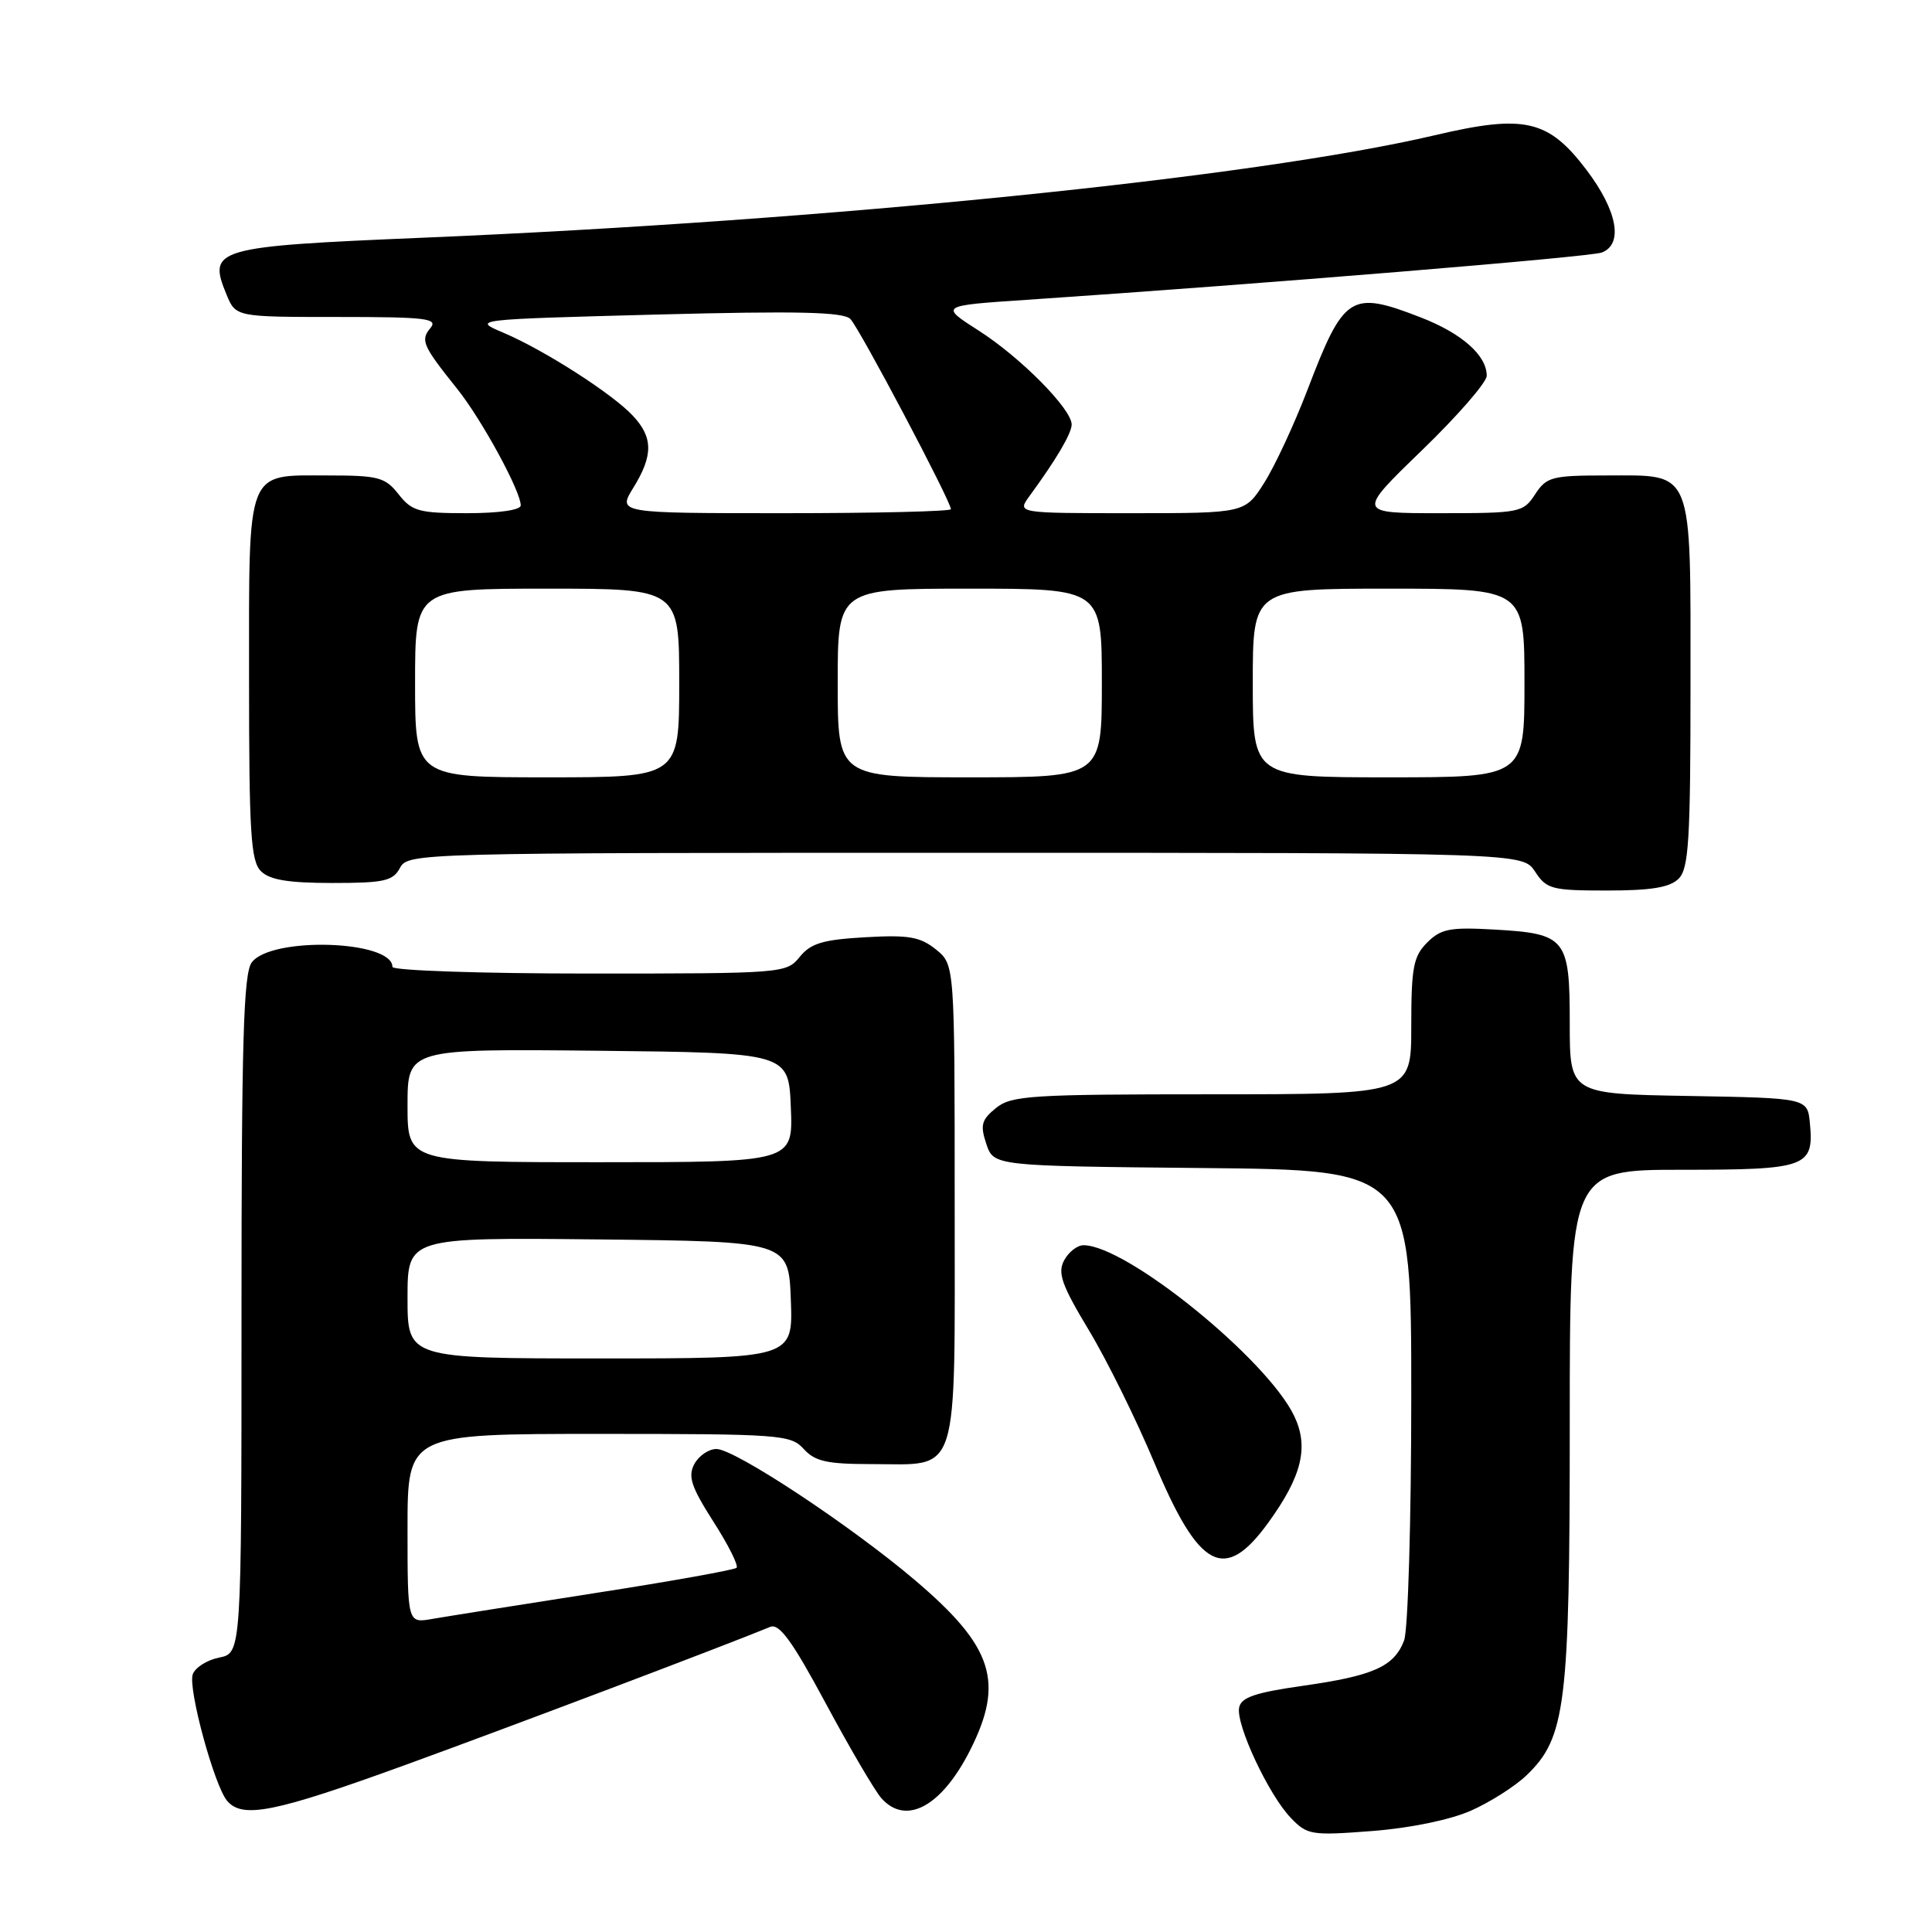 <?xml version="1.0" encoding="UTF-8" standalone="no"?>
<!DOCTYPE svg PUBLIC "-//W3C//DTD SVG 1.1//EN" "http://www.w3.org/Graphics/SVG/1.1/DTD/svg11.dtd" >
<svg xmlns="http://www.w3.org/2000/svg" xmlns:xlink="http://www.w3.org/1999/xlink" version="1.1" viewBox="0 0 256 256">
 <g >
 <path fill="currentColor"
d=" M 194.89 239.93 C 197.43 238.81 200.75 236.70 202.27 235.24 C 207.47 230.26 208.00 225.98 208.00 188.82 C 208.00 155.00 208.00 155.00 222.88 155.00 C 239.41 155.00 240.38 154.65 239.82 148.82 C 239.50 145.50 239.50 145.50 223.75 145.22 C 208.00 144.95 208.00 144.95 208.00 135.60 C 208.00 124.31 207.52 123.71 197.98 123.17 C 192.13 122.84 190.93 123.07 189.11 124.89 C 187.28 126.72 187.00 128.18 187.00 136.00 C 187.00 145.00 187.00 145.00 160.61 145.00 C 136.56 145.00 134.02 145.16 131.97 146.82 C 130.05 148.38 129.86 149.08 130.69 151.57 C 131.67 154.50 131.67 154.50 159.33 154.77 C 187.00 155.03 187.00 155.03 187.00 184.95 C 187.00 201.47 186.57 215.99 186.05 217.37 C 184.73 220.83 182.00 222.05 172.61 223.38 C 166.30 224.28 164.45 224.91 164.19 226.27 C 163.75 228.53 168.11 237.84 171.04 240.88 C 173.21 243.15 173.76 243.24 181.81 242.62 C 186.86 242.23 192.15 241.14 194.89 239.93 Z  M 53.67 233.88 C 67.59 228.82 95.92 218.10 102.06 215.57 C 103.26 215.08 104.98 217.45 109.42 225.71 C 112.61 231.65 115.92 237.29 116.77 238.25 C 120.02 241.94 124.74 239.41 128.52 231.96 C 133.12 222.88 131.62 218.20 121.26 209.40 C 112.73 202.15 97.37 192.00 94.93 192.00 C 93.91 192.00 92.59 192.90 92.00 194.00 C 91.13 195.63 91.58 197.00 94.52 201.61 C 96.50 204.69 97.88 207.45 97.60 207.74 C 97.31 208.02 88.85 209.54 78.79 211.10 C 68.73 212.67 59.04 214.21 57.25 214.52 C 54.00 215.09 54.00 215.09 54.00 202.55 C 54.00 190.00 54.00 190.00 79.35 190.00 C 103.42 190.00 104.78 190.10 106.50 192.00 C 107.99 193.64 109.58 194.00 115.46 194.00 C 127.28 194.00 126.50 196.44 126.50 159.49 C 126.50 127.82 126.50 127.82 124.02 125.81 C 121.93 124.13 120.42 123.86 114.65 124.19 C 109.03 124.51 107.43 124.99 105.97 126.79 C 104.21 128.97 103.80 129.00 78.09 129.00 C 63.74 129.00 52.00 128.60 52.00 128.12 C 52.00 124.58 35.88 124.07 33.35 127.54 C 32.26 129.02 32.00 138.15 32.00 174.22 C 32.00 219.05 32.00 219.05 29.03 219.64 C 27.40 219.97 25.82 220.98 25.53 221.89 C 24.92 223.83 28.38 236.55 30.08 238.60 C 32.10 241.03 36.36 240.17 53.67 233.88 Z  M 168.04 201.78 C 172.51 195.62 173.45 191.75 171.50 187.65 C 167.93 180.13 149.28 165.00 143.57 165.00 C 142.74 165.00 141.59 165.90 141.00 167.01 C 140.11 168.67 140.67 170.26 144.28 176.26 C 146.68 180.24 150.57 188.13 152.94 193.78 C 158.89 207.99 162.25 209.77 168.04 201.78 Z  M 222.43 116.43 C 223.77 115.09 224.00 111.33 224.00 90.76 C 224.00 61.73 224.51 63.00 212.87 63.00 C 205.63 63.00 204.92 63.19 203.41 65.50 C 201.83 67.92 201.40 68.00 190.78 68.00 C 179.80 68.00 179.80 68.00 188.40 59.68 C 193.13 55.11 197.00 50.66 197.00 49.79 C 197.00 47.08 193.69 44.16 188.21 42.04 C 178.94 38.46 178.08 39.02 173.23 51.70 C 171.50 56.21 168.94 61.72 167.53 63.95 C 164.97 68.00 164.97 68.00 149.87 68.00 C 134.76 68.00 134.76 68.00 136.40 65.75 C 139.99 60.84 141.99 57.44 142.00 56.25 C 142.00 54.20 135.25 47.37 129.70 43.82 C 124.51 40.50 124.51 40.50 136.01 39.73 C 167.48 37.61 210.70 34.05 212.25 33.46 C 215.13 32.35 214.31 27.92 210.23 22.53 C 205.16 15.84 202.03 15.12 190.12 17.92 C 166.23 23.53 109.75 29.25 56.00 31.50 C 28.43 32.66 27.49 32.93 30.01 39.02 C 31.24 42.00 31.24 42.00 44.74 42.00 C 56.45 42.00 58.08 42.19 57.04 43.46 C 55.68 45.09 56.00 45.80 60.56 51.50 C 63.81 55.55 69.00 65.07 69.00 66.97 C 69.00 67.58 66.12 68.00 61.89 68.00 C 55.51 68.00 54.59 67.75 52.82 65.50 C 51.04 63.24 50.15 63.00 43.50 63.00 C 32.50 63.00 33.00 61.72 33.00 90.00 C 33.00 110.35 33.23 114.09 34.57 115.43 C 35.73 116.59 38.19 117.00 44.04 117.00 C 50.91 117.00 52.07 116.74 53.00 115.00 C 54.06 113.03 55.09 113.00 127.92 113.00 C 201.77 113.00 201.77 113.00 203.41 115.50 C 204.93 117.82 205.62 118.00 212.95 118.00 C 218.81 118.00 221.27 117.59 222.43 116.43 Z  M 54.00 171.98 C 54.00 163.97 54.00 163.97 79.25 164.23 C 104.50 164.50 104.50 164.50 104.79 172.25 C 105.08 180.00 105.08 180.00 79.54 180.00 C 54.00 180.00 54.00 180.00 54.00 171.98 Z  M 54.00 146.48 C 54.00 138.97 54.00 138.97 79.25 139.23 C 104.50 139.50 104.50 139.50 104.79 146.75 C 105.09 154.00 105.09 154.00 79.54 154.00 C 54.00 154.00 54.00 154.00 54.00 146.48 Z  M 55.00 90.50 C 55.00 78.00 55.00 78.00 72.50 78.00 C 90.00 78.00 90.00 78.00 90.00 90.50 C 90.00 103.00 90.00 103.00 72.50 103.00 C 55.00 103.00 55.00 103.00 55.00 90.50 Z  M 111.00 90.50 C 111.00 78.00 111.00 78.00 128.50 78.00 C 146.00 78.00 146.00 78.00 146.00 90.50 C 146.00 103.00 146.00 103.00 128.50 103.00 C 111.00 103.00 111.00 103.00 111.00 90.50 Z  M 166.00 90.50 C 166.00 78.00 166.00 78.00 184.00 78.00 C 202.00 78.00 202.00 78.00 202.00 90.50 C 202.00 103.00 202.00 103.00 184.00 103.00 C 166.00 103.00 166.00 103.00 166.00 90.50 Z  M 83.92 64.63 C 86.56 60.36 86.55 57.96 83.87 55.10 C 81.17 52.19 72.14 46.40 66.73 44.10 C 62.55 42.33 62.55 42.33 87.01 41.68 C 105.76 41.19 111.75 41.33 112.68 42.27 C 113.87 43.47 126.00 66.42 126.00 67.47 C 126.00 67.76 116.06 68.00 103.92 68.00 C 81.84 68.00 81.84 68.00 83.92 64.63 Z "/>
</g>
</svg>